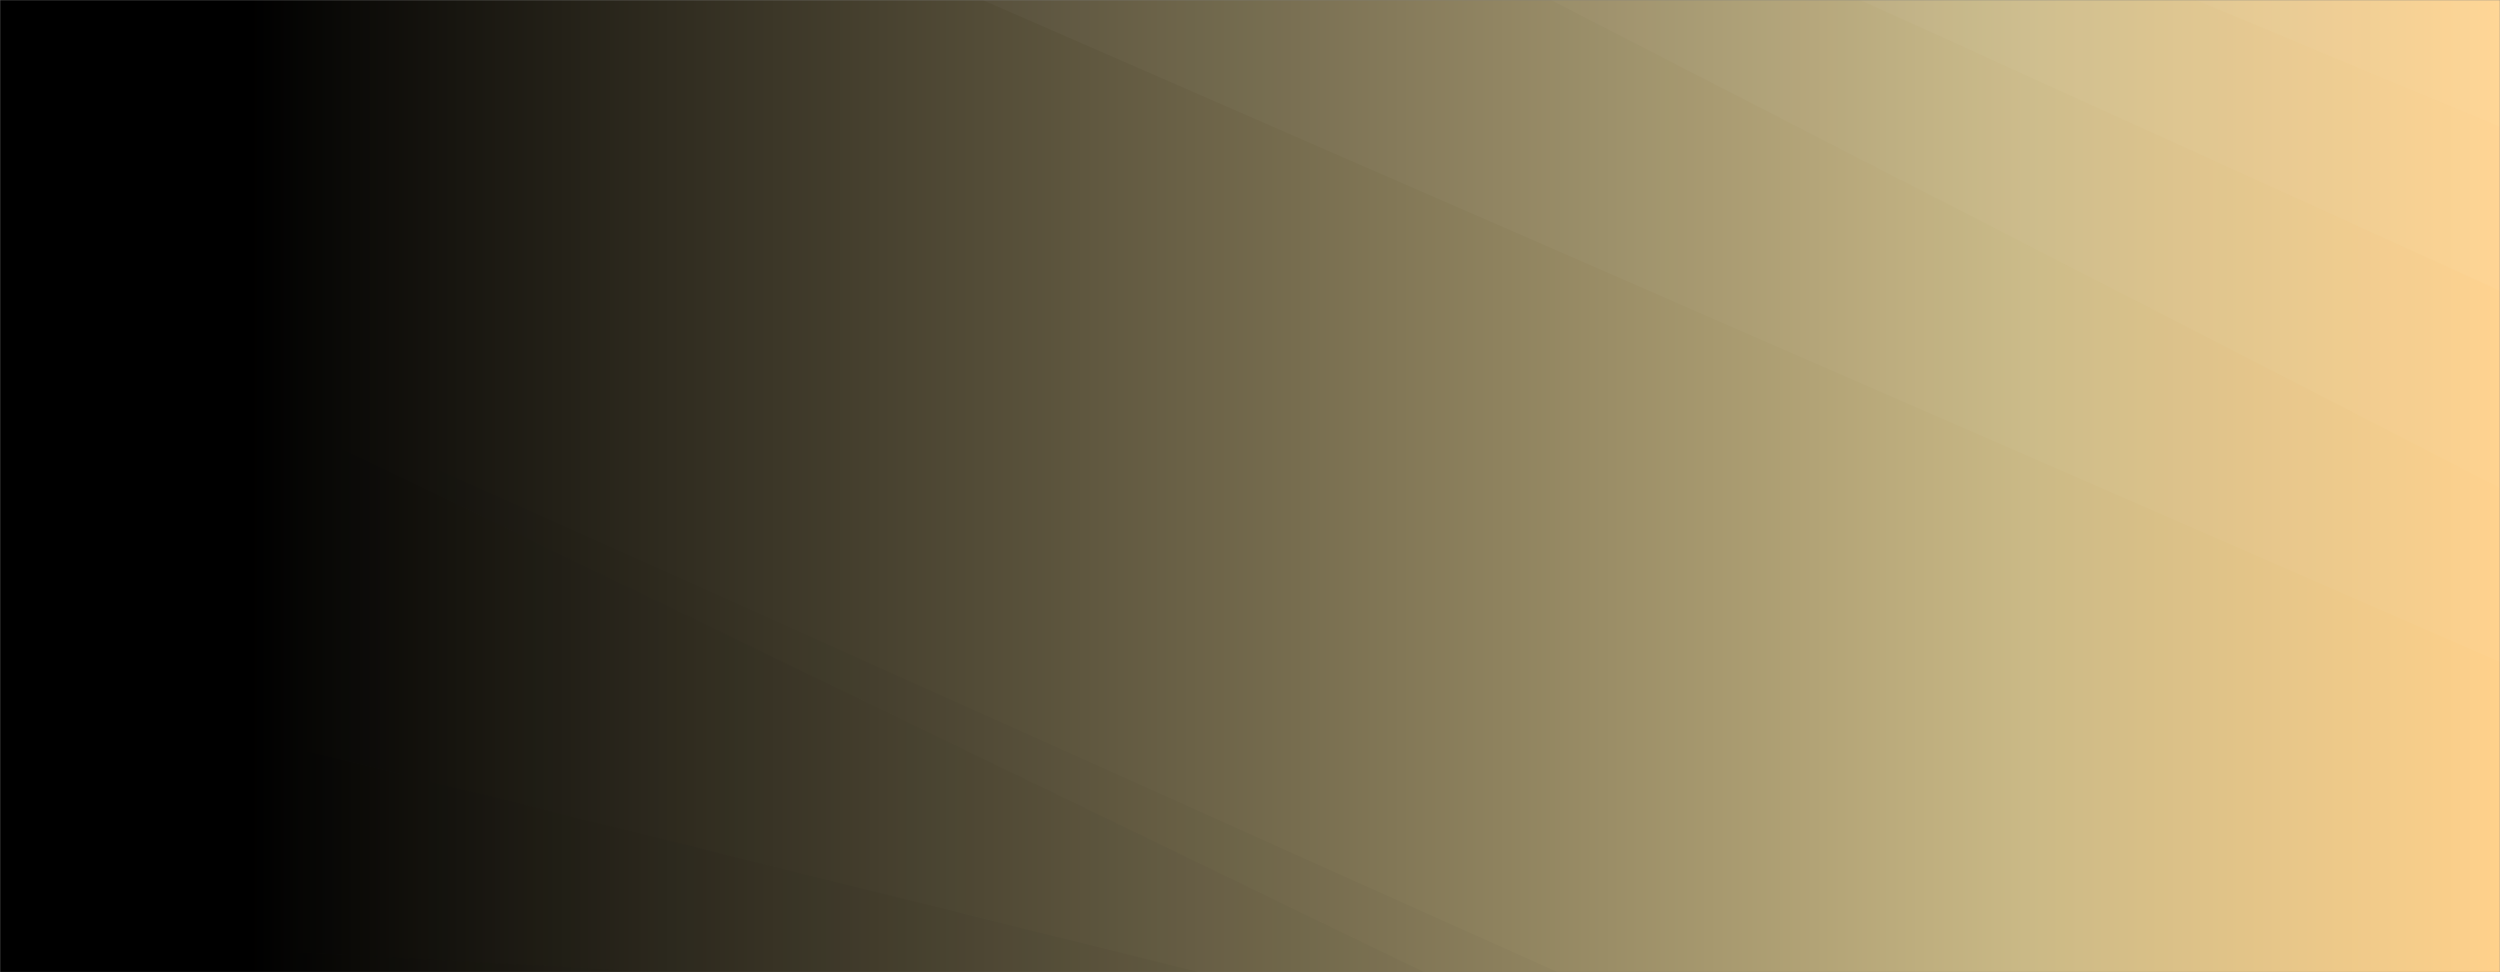 
<svg xmlns="http://www.w3.org/2000/svg" version="1.1" xmlns:xlink="http://www.w3.org/1999/xlink" xmlns:svgjs="http://svgjs.dev/svgjs" width="1440" height="560" preserveAspectRatio="none" viewBox="0 0 1440 560"><rect x="0" y="0" width="1440" height="560" fill="#808080" stroke="none"/><g mask="url(&quot;#SvgjsMask4913&quot;)" fill="none"><rect width="1440" height="560" x="0" y="0" fill="url(&quot;#SvgjsLinearGradient4914&quot;)"></rect><path d="M1440 0L1264.65 0L1440 73.13z" fill="rgba(255, 255, 255, .1)"></path><path d="M1264.65 0L1440 73.13L1440 167.47L1071.47 0z" fill="rgba(255, 255, 255, .075)"></path><path d="M1071.47 0L1440 167.47L1440 281.08L893.27 0z" fill="rgba(255, 255, 255, .05)"></path><path d="M893.27 0L1440 281.08L1440 381.33L565.91 0z" fill="rgba(255, 255, 255, .025)"></path><path d="M0 560L379.95 560L0 539.06z" fill="rgba(0, 0, 0, .1)"></path><path d="M0 539.06L379.95 560L690.86 560L0 388.73z" fill="rgba(0, 0, 0, .075)"></path><path d="M0 388.73L690.86 560L820.47 560L0 163.15z" fill="rgba(0, 0, 0, .05)"></path><path d="M0 163.15L820.47 560L897.19 560L0 157.1z" fill="rgba(0, 0, 0, .025)"></path></g><defs><mask id="SvgjsMask4913"><rect width="1440" height="560" fill="#ffffff"></rect></mask><linearGradient x1="0%" y1="50%" x2="100%" y2="50%" gradientUnits="userSpaceOnUse" id="SvgjsLinearGradient4914"><stop stop-color="rgba(0, 0, 0, 1)" offset="0.1"></stop><stop stop-color="rgba(202, 185, 134, 1)" offset="0.81"></stop><stop stop-color="rgba(255, 209, 139, 1)" offset="1"></stop></linearGradient></defs></svg>